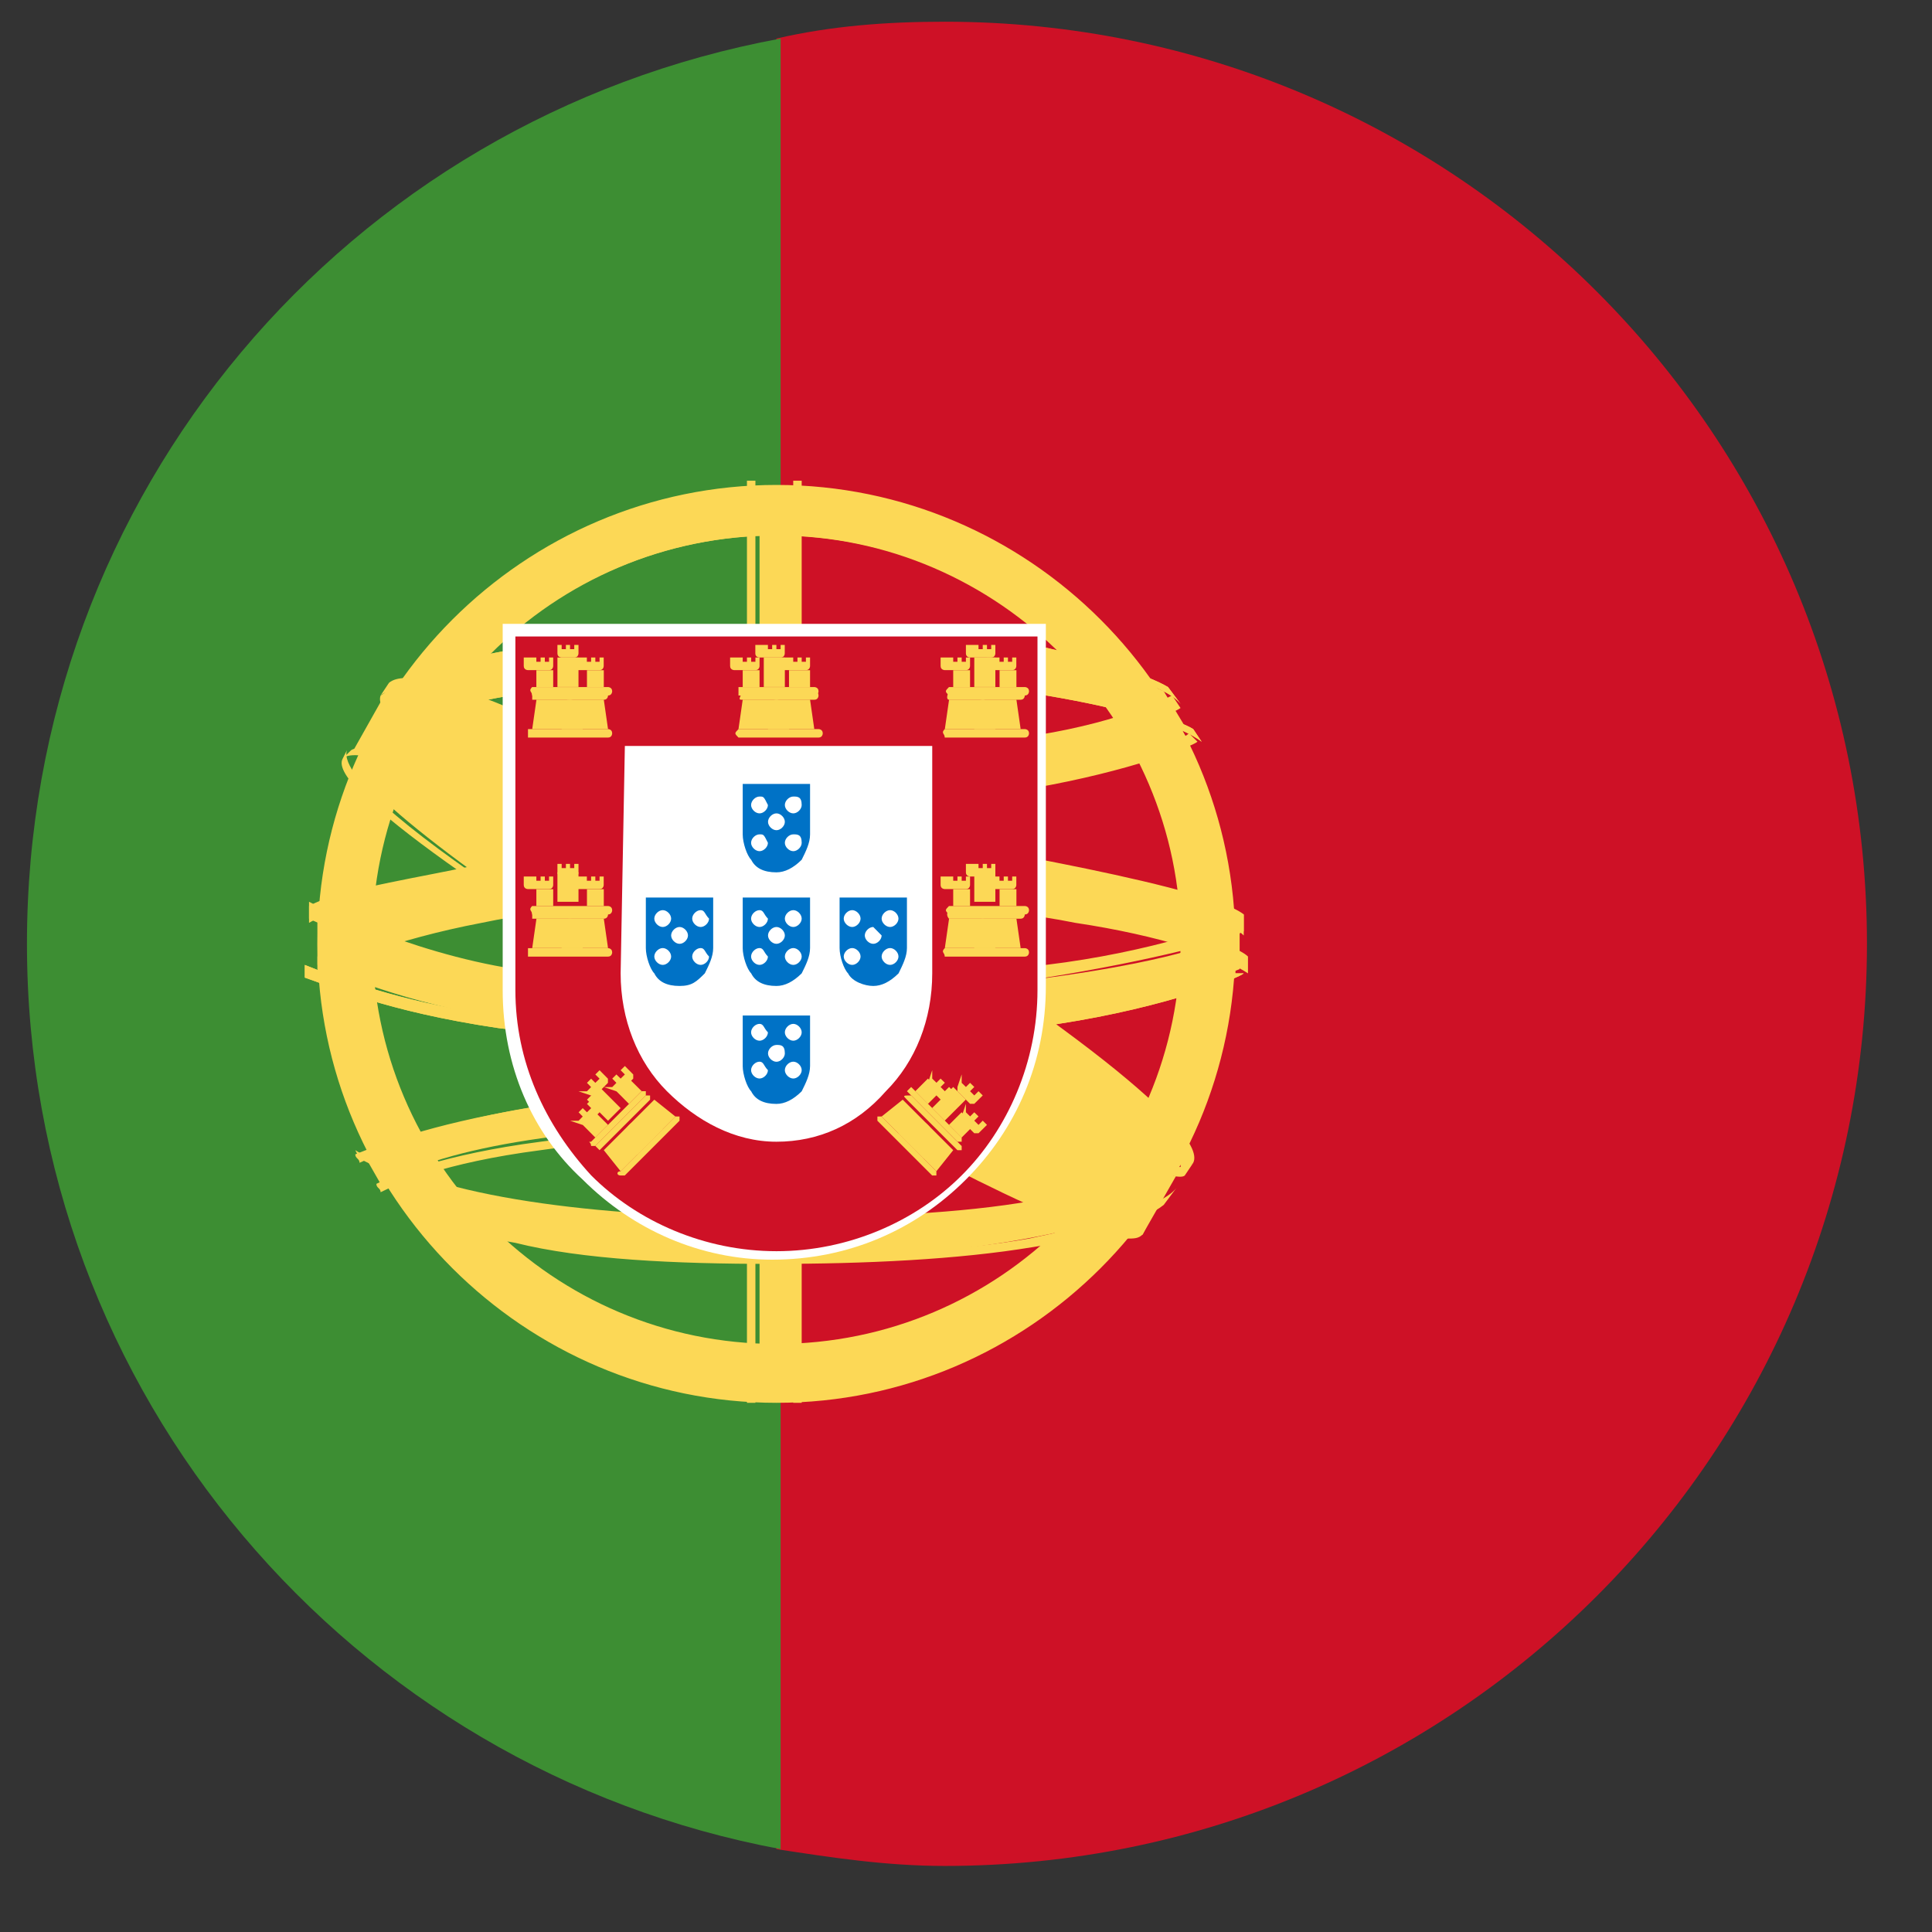 <svg width="21" height="21" viewBox="0 0 21 21" version="1.1" xmlns="http://www.w3.org/2000/svg" xmlns:xlink="http://www.w3.org/1999/xlink">
							<rect x="0" y="0" width="21" height="21" fill="#333333" stroke="none"/>
							<g id="Canvas" fill="none">
							<g id="Group">
							<g id="Group_2">
							<path id="Vector" d="M 1.831 5.58674e-06C 1.19 5.58674e-06 0.595 0.046 -1.11735e-05 0.183L -1.11735e-05 19.863C 0.595 19.954 1.19 20.046 1.831 20.046C 7.368 20.046 11.854 15.561 11.854 10.023C 11.854 4.485 7.368 5.58674e-06 1.831 5.58674e-06Z" transform="translate(8.439 0.236)" fill="#CE1126"></path>
							<path id="Vector_2" d="M -5.58674e-06 9.84C -5.58674e-06 14.737 3.524 18.81 8.192 19.68L 8.192 -1.11735e-05C 3.478 0.87 -5.58674e-06 4.943 -5.58674e-06 9.84Z" transform="translate(0.293 0.419)" fill="#3D8E33"></path>
							<g id="Group_3">
							<g id="Group_4">
							<g id="Group_5">
							<g id="x3C Path x3E  553">
							<path id="Vector_3" d="M 8.558 5.767C 7.048 5.721 0.046 1.327 -1.11735e-05 0.641L 0.366 1.11735e-05C 1.053 1.007 8.238 5.263 8.924 5.126L 8.558 5.767Z" transform="translate(3.862 7.651)" fill="#FCD856"></path>
							</g>
							<g id="Group_6">
							<path id="x3C Path x3E  552" d="M 0.424 0.092C 0.286 0.458 2.254 1.693 4.634 3.112C 7.014 4.531 9.028 5.446 9.165 5.309L 9.257 5.172C 9.211 5.217 9.165 5.217 9.074 5.217C 8.433 5.034 6.785 4.256 4.726 3.021C 2.666 1.785 0.881 0.641 0.607 0.137C 0.607 0.092 0.561 0.046 0.561 0L 0.424 0.092ZM 8.707 5.95C 8.662 5.995 8.616 5.995 8.524 5.995C 7.975 5.95 6.236 5.08 4.177 3.844C 1.797 2.426 -0.171 1.098 0.012 0.778L 0.058 0.686C -0.125 1.281 3.948 3.616 4.177 3.753C 6.556 5.217 8.524 6.087 8.707 5.858L 8.707 5.95Z" transform="translate(3.713 7.468)" fill="#FCD856"></path>
							</g>
							</g>
							<g id="Group_7">
							<g id="x3C Path x3E  551">
							<path id="Vector_4" d="M 4.348 1.144C 6.178 1.144 7.78 0.87 8.513 0.503L 8.787 0.046C 8.146 0.412 6.407 0.778 4.348 0.686C 2.654 0.686 0.824 0.503 0 -1.11735e-05L 0.412 0.549C 1.053 0.961 2.746 1.144 4.348 1.144Z" transform="translate(4.046 12.548)" fill="#FCD856"></path>
							</g>
							<g id="x3C Path x3E  550">
							<path id="Vector_5" d="M 4.531 0.824C 3.341 0.824 2.426 0.778 1.602 0.641C 0.87 0.503 0.32 0.229 0.046 0.092L -1.11735e-05 0C 0.137 0.092 0.778 0.366 1.648 0.549C 2.426 0.687 3.341 0.732 4.531 0.732C 5.584 0.732 6.59 0.687 7.368 0.549C 8.146 0.412 8.787 0.229 9.016 0.046L 8.924 0.183C 8.833 0.275 8.101 0.503 7.368 0.641C 6.59 0.732 5.584 0.824 4.531 0.824ZM 4.531 1.236C 3.478 1.236 2.471 1.19 1.739 1.007C 1.19 0.915 0.824 0.778 0.549 0.641L 0.458 0.503C 0.641 0.641 1.053 0.778 1.785 0.915C 2.563 1.053 3.524 1.098 4.577 1.144C 5.584 1.144 6.545 1.098 7.323 0.961C 7.963 0.824 8.741 0.641 8.924 0.412L 8.787 0.595C 8.558 0.778 7.963 0.961 7.368 1.053C 6.545 1.19 5.538 1.236 4.531 1.236Z" transform="translate(3.862 12.502)" fill="#FCD856"></path>
							</g>
							</g>
							<g id="Group_8">
							<g id="x3C Path x3E  549">
							<path id="Vector_6" d="M 4.989 1.327C 6.682 1.327 8.833 1.098 10.023 0.595L 10.023 0.183C 9.291 0.595 6.911 0.87 4.989 0.915C 2.7 0.915 0.824 0.595 5.58674e-06 1.11735e-05L 5.58674e-06 0.549C 1.465 1.19 3.021 1.327 4.989 1.327Z" transform="translate(3.451 9.939)" fill="#FCD856"></path>
							</g>
							<g id="Group_9">
							<path id="x3C Path x3E  548" d="M 10.206 0.137C 10.16 0.183 9.382 0.503 8.192 0.686C 7.414 0.824 6.362 0.915 5.08 0.915C 3.844 0.915 2.883 0.824 2.105 0.732C 0.87 0.549 0.275 0.275 1.11735e-05 0.183C 1.11735e-05 0.137 1.11735e-05 0.092 1.11735e-05 0.046C 0.687 0.32 1.373 0.503 2.105 0.595C 2.838 0.686 3.844 0.778 5.034 0.778C 6.316 0.778 7.323 0.641 8.101 0.549C 9.291 0.366 10.023 0.092 10.114 0L 10.114 0.137L 10.206 0.137Z" transform="translate(3.313 10.443)" fill="#FCD856"></path>
							</g>
							<g id="Group_10">
							<path id="x3C Path x3E  547" d="M 10.206 0.778C 10.16 0.824 9.382 1.144 8.192 1.327C 7.414 1.465 6.362 1.556 5.08 1.556C 3.844 1.556 2.883 1.465 2.105 1.373C 0.87 1.19 0.275 0.915 1.11735e-05 0.824C 1.11735e-05 0.778 1.11735e-05 0.732 1.11735e-05 0.686C 0.687 0.961 1.373 1.144 2.105 1.236C 2.838 1.327 3.844 1.419 5.034 1.419C 6.316 1.419 7.323 1.281 8.101 1.19C 9.291 1.007 10.023 0.732 10.114 0.641L 10.114 0.778L 10.206 0.778ZM 10.206 0.32C 10.069 0.412 9.199 0.641 8.055 0.824C 7.277 0.915 6.316 1.053 5.126 1.053C 3.982 1.053 3.021 0.961 2.288 0.87C 1.144 0.732 0.046 0.183 0.046 0.183L 0.046 -1.11735e-05C 0.046 -1.11735e-05 1.098 0.549 2.288 0.732C 3.021 0.824 3.982 0.915 5.126 0.915C 6.362 0.915 7.277 0.824 8.055 0.686C 9.199 0.549 10.114 0.229 10.206 0.137L 10.206 0.32Z" transform="translate(3.313 9.802)" fill="#FCD856"></path>
							</g>
							</g>
							<g id="Group_11">
							<g id="x3C Path x3E  546">
							<path id="Vector_7" d="M 4.531 1.053C 6.041 1.053 7.963 0.824 9.016 0.412L 8.787 0.046C 8.146 0.412 6.27 0.641 4.485 0.687C 2.426 0.687 0.961 0.458 0.229 1.11735e-05L 5.58674e-06 0.412C 1.419 0.915 2.792 1.053 4.531 1.053Z" transform="translate(3.908 7.65)" fill="#FCD856"></path>
							</g>
							<g id="x3C Path x3E  545">
							<path id="Vector_8" d="M 9.108 0.503C 9.062 0.549 8.375 0.824 7.323 1.007C 6.636 1.098 5.675 1.19 4.531 1.19C 3.432 1.19 2.563 1.098 1.876 1.007C 0.778 0.824 0.229 0.595 5.58674e-06 0.503C 5.58674e-06 0.458 0.046 0.458 0.046 0.412C 0.641 0.641 1.236 0.778 1.876 0.915C 2.563 1.007 3.432 1.098 4.531 1.098C 5.675 1.098 6.59 1.007 7.277 0.915C 8.33 0.732 8.925 0.503 9.016 0.412L 9.108 0.503ZM 8.924 0.137C 8.787 0.229 8.238 0.412 7.231 0.595C 6.545 0.686 5.675 0.778 4.577 0.778C 3.524 0.778 2.654 0.686 2.014 0.595C 1.327 0.503 0.778 0.32 0.229 0.137C 0.229 0.092 0.275 0.092 0.275 0.046C 0.412 0.137 0.961 0.32 2.014 0.503C 2.654 0.595 3.524 0.641 4.577 0.641C 5.675 0.641 6.545 0.549 7.185 0.458C 8.192 0.32 8.741 0.046 8.833 5.58674e-06L 8.924 0.137Z" transform="translate(3.908 7.559)" fill="#FCD856"></path>
							</g>
							</g>
							<g id="Group_12">
							<path id="Vector_9" d="M 4.943 -5.58674e-06C 2.243 -5.58674e-06 -5.58674e-06 2.197 -5.58674e-06 4.943C -5.58674e-06 7.643 2.197 9.886 4.943 9.886C 7.643 9.886 9.886 7.689 9.886 4.943C 9.886 2.197 7.643 -5.58674e-06 4.943 -5.58674e-06ZM 4.943 9.382C 2.471 9.382 0.503 7.368 0.503 4.943C 0.503 2.471 2.517 0.503 4.943 0.503C 7.414 0.503 9.382 2.517 9.382 4.943C 9.382 7.368 7.414 9.382 4.943 9.382Z" transform="translate(3.496 5.317)" fill="#FCD856"></path>
							<g id="Group_13">
							<path id="Vector_10" d="M 9.977 4.989C 9.977 7.735 7.735 9.977 4.989 9.977C 2.243 9.977 5.58674e-06 7.735 5.58674e-06 4.989C 5.58674e-06 2.243 2.243 5.58674e-06 4.989 5.58674e-06C 7.735 5.58674e-06 9.977 2.243 9.977 4.989ZM 4.989 0.092C 2.288 0.092 0.092 2.288 0.092 4.989C 0.092 7.689 2.288 9.886 4.989 9.886C 7.689 9.886 9.886 7.689 9.886 4.989C 9.886 2.288 7.689 0.092 4.989 0.092Z" transform="translate(3.451 5.271)" fill="#FCD856"></path>
							</g>
							<g id="Group_14">
							<path id="Vector_11" d="M 8.97 4.486C 8.97 6.957 6.957 8.971 4.485 8.971C 2.014 8.971 -5.58674e-06 6.957 -5.58674e-06 4.486C -5.58674e-06 2.014 2.014 0.001 4.485 0.001C 6.957 -0.045 8.97 1.969 8.97 4.486ZM 4.485 0.047C 2.059 0.047 0.092 2.014 0.092 4.44C 0.092 6.866 2.059 8.834 4.485 8.834C 6.911 8.834 8.879 6.866 8.879 4.44C 8.879 2.06 6.911 0.047 4.485 0.047Z" transform="translate(3.954 5.774)" fill="#FCD856"></path>
							</g>
							</g>
							<g id="Group_15">
							<g id="x3C Path x3E  544">
							<path id="Vector_12" d="M 4.943 -5.58674e-06C 7.002 -5.58674e-06 9.199 0.275 10.023 0.732L 10.023 1.281C 9.291 0.87 7.277 0.458 4.943 0.549C 3.021 0.549 1.007 0.778 5.58674e-06 1.327L 5.58674e-06 0.732C 0.824 0.229 3.158 -5.58674e-06 4.943 -5.58674e-06Z" transform="translate(3.451 9.207)" fill="#FCD856"></path>
							</g>
							<g id="x3C Path x3E  543">
							<path id="Vector_13" d="M 5.08 0.458C 6.27 0.458 7.414 0.503 8.33 0.687C 9.199 0.824 10.069 1.098 10.206 1.236L 10.206 1.419C 9.931 1.236 9.245 1.007 8.33 0.87C 7.414 0.686 6.27 0.641 5.126 0.641C 3.799 0.641 2.746 0.686 1.876 0.87C 0.915 1.053 0.275 1.327 0.092 1.419L 0.092 1.236C 0.412 1.053 1.007 0.87 1.831 0.732C 2.7 0.549 3.753 0.503 5.08 0.458ZM 5.08 5.58674e-06C 6.224 5.58674e-06 7.323 0.046 8.192 0.229C 8.879 0.366 9.931 0.595 10.16 0.778L 10.16 1.007C 9.931 0.778 8.879 0.503 8.146 0.366C 7.277 0.229 6.224 0.137 5.08 0.137C 3.89 0.137 2.792 0.229 1.922 0.366C 1.098 0.503 0.229 0.732 0 0.87L 0 0.687C 0.32 0.503 1.281 0.366 1.876 0.229C 2.746 0.046 3.844 5.58674e-06 5.08 5.58674e-06Z" transform="translate(3.359 9.161)" fill="#FCD856"></path>
							</g>
							</g>
							<g id="Group_16">
							<g id="x3C Path x3E  542">
							<path id="Vector_14" d="M 4.439 5.58674e-06C 6.316 5.58674e-06 7.918 0.275 8.65 0.641L 8.925 1.098C 8.284 0.732 6.545 0.366 4.439 0.458C 2.746 0.458 0.915 0.641 1.11735e-05 1.144L 0.32 0.595C 1.053 0.183 2.838 5.58674e-06 4.439 5.58674e-06Z" transform="translate(4 6.873)" fill="#FCD856"></path>
							</g>
							<g id="x3C Path x3E  541">
							<path id="Vector_15" d="M 4.439 0.458C 5.492 0.458 6.545 0.503 7.368 0.641C 8.146 0.778 8.833 1.007 8.97 1.098L 9.062 1.236C 8.833 1.053 8.192 0.87 7.368 0.732C 6.545 0.595 5.538 0.549 4.485 0.549C 3.295 0.549 2.334 0.595 1.556 0.732C 0.732 0.87 0.137 1.098 1.11735e-05 1.236L 0.092 1.098C 0.366 0.961 0.824 0.778 1.556 0.641C 2.334 0.503 3.249 0.458 4.439 0.458ZM 4.439 -1.11735e-05C 5.446 -1.11735e-05 6.453 0.046 7.231 0.183C 7.872 0.32 8.467 0.503 8.696 0.641L 8.833 0.824C 8.65 0.595 7.872 0.412 7.231 0.275C 6.453 0.137 5.492 0.092 4.485 0.092C 3.433 0.092 2.426 0.137 1.648 0.32C 0.915 0.458 0.458 0.641 0.229 0.732L 0.32 0.595C 0.595 0.458 1.053 0.32 1.602 0.229C 2.38 0.092 3.387 -1.11735e-05 4.439 -1.11735e-05Z" transform="translate(4 6.827)" fill="#FCD856"></path>
							</g>
							<g id="Group_17">
							<path id="x3C Path x3E  540" d="M 4.439 0.458C 5.492 0.458 6.545 0.503 7.368 0.641C 8.146 0.778 8.833 1.007 8.97 1.098L 9.062 1.236C 8.833 1.053 8.192 0.87 7.368 0.732C 6.545 0.595 5.538 0.549 4.485 0.549C 3.295 0.549 2.334 0.595 1.556 0.732C 0.732 0.87 0.137 1.098 1.11735e-05 1.236L 0.092 1.098C 0.366 0.961 0.824 0.778 1.556 0.641C 2.334 0.503 3.249 0.458 4.439 0.458ZM 4.439 -1.11735e-05C 5.446 -1.11735e-05 6.453 0.046 7.231 0.183C 7.872 0.32 8.467 0.503 8.696 0.641L 8.833 0.824C 8.65 0.595 7.872 0.412 7.231 0.275C 6.453 0.137 5.492 0.092 4.485 0.092C 3.433 0.092 2.426 0.137 1.648 0.32C 0.915 0.458 0.458 0.641 0.229 0.732L 0.32 0.595C 0.595 0.458 1.053 0.32 1.602 0.229C 2.38 0.092 3.387 -1.11735e-05 4.439 -1.11735e-05Z" transform="translate(4 6.827)" fill="#FCD856"></path>
							</g>
							</g>
							<g id="Group_18">
							<g id="x3C Path x3E  539">
							<path id="Vector_16" d="M 4.439 -1.11735e-05C 5.95 -1.11735e-05 7.872 0.229 8.924 0.641L 8.696 1.007C 8.055 0.641 6.178 0.412 4.394 0.366C 2.334 0.366 0.915 0.595 0.183 1.007L -5.58674e-06 0.686C 1.327 0.137 2.7 -1.11735e-05 4.439 -1.11735e-05Z" transform="translate(3.954 11.861)" fill="#FCD856"></path>
							</g>
							<g id="Group_19">
							<path id="x3C Path x3E  538" d="M 9.062 0.641L 8.97 0.778C 8.879 0.686 8.33 0.458 7.231 0.275C 6.545 0.183 5.629 0.092 4.485 0.092C 3.387 0.092 2.517 0.183 1.876 0.275C 1.236 0.366 0.641 0.503 0.046 0.778C 0.046 0.732 -1.11735e-05 0.732 -1.11735e-05 0.686C 0.229 0.595 0.778 0.366 1.876 0.183C 2.563 0.092 3.432 -1.11735e-05 4.531 -1.11735e-05C 5.675 -1.11735e-05 6.59 0.092 7.277 0.183C 8.33 0.32 9.016 0.549 9.062 0.641ZM 8.696 1.098C 8.467 1.007 7.963 0.778 7.14 0.686C 6.453 0.595 5.629 0.503 4.531 0.503C 3.478 0.503 2.654 0.549 2.014 0.641C 0.961 0.778 0.458 1.007 0.275 1.098C 0.275 1.053 0.229 1.053 0.229 1.007C 0.412 0.915 0.961 0.686 2.014 0.549C 2.654 0.458 3.524 0.366 4.531 0.366C 5.629 0.366 6.499 0.458 7.14 0.549C 7.963 0.686 8.513 0.824 8.741 0.961L 8.696 1.098Z" transform="translate(3.862 11.861)" fill="#FCD856"></path>
							</g>
							</g>
							<g id="Group_20">
							<g id="Group_21">
							<path id="Vector_17" d="M 0.092 -1.11735e-05L 0 -1.11735e-05L 0 10.023L 0.092 10.023L 0.092 -1.11735e-05Z" transform="translate(8.622 5.225)" fill="#FCD856"></path>
							</g>
							<g id="Group_22">
							<path id="Vector_18" d="M 0.092 -1.11735e-05L 1.11735e-05 -1.11735e-05L 1.11735e-05 10.023L 0.092 10.023L 0.092 -1.11735e-05Z" transform="translate(8.119 5.225)" fill="#FCD856"></path>
							</g>
							<g id="Group_23">
							<path id="Vector_19" d="M 0.412 -5.58674e-06L 5.58674e-06 -5.58674e-06L 5.58674e-06 9.886L 0.412 9.886L 0.412 -5.58674e-06Z" transform="translate(8.256 5.317)" fill="#FCD856"></path>
							</g>
							</g>
							<g id="Group_24">
							<g id="x3C Path x3E  537">
							<path id="Vector_20" d="M 0.412 0C 1.968 0 9.062 4.348 9.062 5.126L 8.604 5.812C 8.421 4.897 1.19 0.641 0 0.732L 0.412 0Z" transform="translate(3.817 7.467)" fill="#FCD856"></path>
							</g>
							<g id="x3C Path x3E  536">
							<path id="Vector_21" d="M 0.092 0.785C 0.366 0.602 2.471 1.517 4.668 2.844C 6.865 4.172 8.925 5.682 8.741 5.956L 8.696 6.048L 8.65 6.048C 8.65 6.048 8.696 6.002 8.65 5.911C 8.558 5.59 7.094 4.4 4.622 2.936C 2.243 1.517 0.229 0.647 -5.58674e-06 0.876L 0.092 0.785ZM 9.245 5.27C 9.428 4.904 7.46 3.439 5.08 2.02C 2.609 0.602 0.824 -0.222 0.503 0.053L 0.412 0.19C 0.458 0.144 0.549 0.144 0.595 0.144C 1.144 0.144 2.746 0.876 4.989 2.158C 5.95 2.753 9.153 4.766 9.108 5.316C 9.108 5.361 9.108 5.361 9.108 5.407L 9.245 5.27Z" transform="translate(3.725 7.369)" fill="#FCD856"></path>
							</g>
							</g>
							</g>
							<g id="Group_25">
							<g id="Group_26">
							<path id="x3C Path x3E  535" d="M -1.11735e-05 3.982C -1.11735e-05 4.806 0.32 5.538 0.87 6.041C 1.419 6.59 2.151 6.911 2.929 6.911C 3.753 6.911 4.485 6.59 5.034 6.041C 5.584 5.492 5.904 4.76 5.904 3.936L 5.904 0L -1.11735e-05 0L -1.11735e-05 3.982Z" transform="translate(5.464 6.781)" fill="white"></path>
							</g>
							<g id="x3C Path x3E  534">
							<path id="Vector_22" d="M 1.11735e-05 3.844C 1.11735e-05 4.622 0.32 5.309 0.824 5.858C 1.327 6.362 2.059 6.682 2.838 6.682C 3.616 6.682 4.348 6.362 4.851 5.858C 5.355 5.355 5.675 4.622 5.675 3.844L 5.675 -5.58674e-06L 1.11735e-05 -5.58674e-06L 1.11735e-05 3.844Z" transform="translate(5.602 6.918)" fill="#CE1126"></path>
							</g>
							<g id="x3C Path x3E  533">
							<path id="Vector_23" d="M 1.11735e-05 2.471C 1.11735e-05 2.975 0.183 3.432 0.503 3.753C 0.824 4.073 1.236 4.302 1.693 4.302C 2.151 4.302 2.563 4.119 2.883 3.753C 3.204 3.432 3.387 2.975 3.387 2.471L 3.387 1.11735e-05L 0.046 1.11735e-05L 1.11735e-05 2.471Z" transform="translate(6.746 8.108)" fill="white"></path>
							</g>
							<g id="Group_27">
							<g id="x3C Path x3E  532">
							<path id="Vector_24" d="M -5.58674e-06 0.549C -5.58674e-06 0.641 0.046 0.778 0.092 0.824C 0.137 0.915 0.229 0.961 0.366 0.961C 0.458 0.961 0.549 0.915 0.641 0.824C 0.687 0.732 0.732 0.641 0.732 0.549L 0.732 0L -5.58674e-06 0L -5.58674e-06 0.549Z" transform="translate(8.073 9.756)" fill="#0072C6"></path>
							</g>
							<g id="Group_28">
							<g id="x3C Path x3E  531">
							<path id="Vector_25" d="M 0.092 -5.58674e-06C 0.046 -5.58674e-06 -5.58674e-06 0.046 -5.58674e-06 0.092C -5.58674e-06 0.137 0.046 0.183 0.092 0.183C 0.137 0.183 0.183 0.137 0.183 0.092C 0.183 0.046 0.137 -5.58674e-06 0.092 -5.58674e-06Z" transform="translate(8.531 9.893)" fill="white"></path>
							</g>
							<g id="x3C Path x3E  530">
							<path id="Vector_26" d="M 0.092 5.58674e-06C 0.046 5.58674e-06 1.11735e-05 0.046 1.11735e-05 0.092C 1.11735e-05 0.137 0.046 0.183 0.092 0.183C 0.137 0.183 0.183 0.137 0.183 0.092C 0.183 0.046 0.137 5.58674e-06 0.092 5.58674e-06Z" transform="translate(8.348 10.076)" fill="white"></path>
							</g>
							<g id="x3C Path x3E  529">
							<path id="Vector_27" d="M 0.092 5.58674e-06C 0.046 5.58674e-06 -5.58674e-06 0.046 -5.58674e-06 0.092C -5.58674e-06 0.137 0.046 0.183 0.092 0.183C 0.137 0.183 0.183 0.137 0.183 0.092C 0.183 0.046 0.137 5.58674e-06 0.092 5.58674e-06Z" transform="translate(8.531 10.305)" fill="white"></path>
							</g>
							<g id="x3C Path x3E  528">
							<path id="Vector_28" d="M 0.092 5.58674e-06C 0.046 5.58674e-06 0 0.046 0 0.092C 0 0.137 0.046 0.183 0.092 0.183C 0.137 0.183 0.183 0.137 0.183 0.092C 0.137 0.046 0.137 5.58674e-06 0.092 5.58674e-06Z" transform="translate(8.164 10.305)" fill="white"></path>
							</g>
							<g id="x3C Path x3E  527">
							<path id="Vector_29" d="M 0.092 -5.58674e-06C 0.046 -5.58674e-06 0 0.046 0 0.092C 0 0.137 0.046 0.183 0.092 0.183C 0.137 0.183 0.183 0.137 0.183 0.092C 0.137 0.046 0.137 -5.58674e-06 0.092 -5.58674e-06Z" transform="translate(8.164 9.893)" fill="white"></path>
							</g>
							</g>
							</g>
							<g id="Group_29">
							<g id="x3C Path x3E  526">
							<path id="Vector_30" d="M 0 0.549C 0 0.641 0.046 0.778 0.092 0.824C 0.137 0.915 0.229 0.961 0.366 0.961C 0.503 0.961 0.549 0.915 0.641 0.824C 0.687 0.732 0.732 0.641 0.732 0.549L 0.732 0L 0 0L 0 0.549Z" transform="translate(7.02 9.756)" fill="#0072C6"></path>
							</g>
							<g id="Group_30">
							<g id="x3C Path x3E  521">
							<path id="Vector_31" d="M 0.092 -5.58674e-06C 0.046 -5.58674e-06 -1.11735e-05 0.046 -1.11735e-05 0.092C -1.11735e-05 0.137 0.046 0.183 0.092 0.183C 0.137 0.183 0.183 0.137 0.183 0.092C 0.137 0.046 0.137 -5.58674e-06 0.092 -5.58674e-06Z" transform="translate(7.524 9.893)" fill="white"></path>
							</g>
							<g id="x3C Path x3E  515">
							<path id="Vector_32" d="M 0.092 5.58674e-06C 0.046 5.58674e-06 -1.11735e-05 0.046 -1.11735e-05 0.092C -1.11735e-05 0.137 0.046 0.183 0.092 0.183C 0.137 0.183 0.183 0.137 0.183 0.092C 0.183 0.046 0.137 5.58674e-06 0.092 5.58674e-06Z" transform="translate(7.295 10.076)" fill="white"></path>
							</g>
							<g id="x3C Path x3E  511">
							<path id="Vector_33" d="M 0.092 5.58674e-06C 0.046 5.58674e-06 -1.11735e-05 0.046 -1.11735e-05 0.092C -1.11735e-05 0.137 0.046 0.183 0.092 0.183C 0.137 0.183 0.183 0.137 0.183 0.092C 0.137 0.046 0.137 5.58674e-06 0.092 5.58674e-06Z" transform="translate(7.524 10.305)" fill="white"></path>
							</g>
							<g id="x3C Path x3E  505">
							<path id="Vector_34" d="M 0.092 5.58674e-06C 0.046 5.58674e-06 5.58674e-06 0.046 5.58674e-06 0.092C 5.58674e-06 0.137 0.046 0.183 0.092 0.183C 0.137 0.183 0.183 0.137 0.183 0.092C 0.183 0.046 0.137 5.58674e-06 0.092 5.58674e-06Z" transform="translate(7.112 10.305)" fill="white"></path>
							</g>
							<g id="x3C Path x3E  504">
							<path id="Vector_35" d="M 0.092 -5.58674e-06C 0.046 -5.58674e-06 5.58674e-06 0.046 5.58674e-06 0.092C 5.58674e-06 0.137 0.046 0.183 0.092 0.183C 0.137 0.183 0.183 0.137 0.183 0.092C 0.183 0.046 0.137 -5.58674e-06 0.092 -5.58674e-06Z" transform="translate(7.112 9.893)" fill="white"></path>
							</g>
							</g>
							</g>
							<g id="Group_31">
							<g id="x3C Path x3E  499">
							<path id="Vector_36" d="M -1.11735e-05 0.549C -1.11735e-05 0.641 0.046 0.778 0.092 0.824C 0.137 0.915 0.275 0.961 0.366 0.961C 0.458 0.961 0.549 0.915 0.641 0.824C 0.686 0.732 0.732 0.641 0.732 0.549L 0.732 0L -1.11735e-05 0L -1.11735e-05 0.549Z" transform="translate(9.126 9.756)" fill="#0072C6"></path>
							</g>
							<g id="Group_32">
							<g id="x3C Path x3E  498">
							<path id="Vector_37" d="M 0.092 -5.58674e-06C 0.046 -5.58674e-06 -1.11735e-05 0.046 -1.11735e-05 0.092C -1.11735e-05 0.137 0.046 0.183 0.092 0.183C 0.137 0.183 0.183 0.137 0.183 0.092C 0.183 0.046 0.137 -5.58674e-06 0.092 -5.58674e-06Z" transform="translate(9.583 9.893)" fill="white"></path>
							</g>
							<g id="x3C Path x3E  490">
							<path id="Vector_38" d="M 0.092 5.58674e-06C 0.046 5.58674e-06 5.58674e-06 0.046 5.58674e-06 0.092C 5.58674e-06 0.137 0.046 0.183 0.092 0.183C 0.137 0.183 0.183 0.137 0.183 0.092C 0.137 0.046 0.092 5.58674e-06 0.092 5.58674e-06Z" transform="translate(9.4 10.076)" fill="white"></path>
							</g>
							<g id="x3C Path x3E  485">
							<path id="Vector_39" d="M 0.092 5.58674e-06C 0.046 5.58674e-06 -1.11735e-05 0.046 -1.11735e-05 0.092C -1.11735e-05 0.137 0.046 0.183 0.092 0.183C 0.137 0.183 0.183 0.137 0.183 0.092C 0.183 0.046 0.137 5.58674e-06 0.092 5.58674e-06Z" transform="translate(9.583 10.305)" fill="white"></path>
							</g>
							<g id="x3C Path x3E  484">
							<path id="Vector_40" d="M 0.092 5.58674e-06C 0.046 5.58674e-06 5.58674e-06 0.046 5.58674e-06 0.092C 5.58674e-06 0.137 0.046 0.183 0.092 0.183C 0.137 0.183 0.183 0.137 0.183 0.092C 0.183 0.046 0.137 5.58674e-06 0.092 5.58674e-06Z" transform="translate(9.171 10.305)" fill="white"></path>
							</g>
							<g id="x3C Path x3E  476">
							<path id="Vector_41" d="M 0.092 -5.58674e-06C 0.046 -5.58674e-06 5.58674e-06 0.046 5.58674e-06 0.092C 5.58674e-06 0.137 0.046 0.183 0.092 0.183C 0.137 0.183 0.183 0.137 0.183 0.092C 0.183 0.046 0.137 -5.58674e-06 0.092 -5.58674e-06Z" transform="translate(9.171 9.893)" fill="white"></path>
							</g>
							</g>
							</g>
							<g id="Group_33">
							<g id="x3C Path x3E  471">
							<path id="Vector_42" d="M -5.58674e-06 0.549C -5.58674e-06 0.641 0.046 0.778 0.092 0.824C 0.137 0.915 0.229 0.961 0.366 0.961C 0.458 0.961 0.549 0.915 0.641 0.824C 0.687 0.732 0.732 0.641 0.732 0.549L 0.732 -5.58674e-06L -5.58674e-06 -5.58674e-06L -5.58674e-06 0.549Z" transform="translate(8.073 11.038)" fill="#0072C6"></path>
							</g>
							<g id="Group_34">
							<g id="x3C Path x3E  470">
							<path id="Vector_43" d="M 0.092 0C 0.046 0 -5.58674e-06 0.046 -5.58674e-06 0.092C -5.58674e-06 0.137 0.046 0.183 0.092 0.183C 0.137 0.183 0.183 0.137 0.183 0.092C 0.183 0.046 0.137 0 0.092 0Z" transform="translate(8.531 11.129)" fill="white"></path>
							</g>
							<g id="x3C Path x3E  462">
							<path id="Vector_44" d="M 0.092 0C 0.046 0 1.11735e-05 0.046 1.11735e-05 0.092C 1.11735e-05 0.137 0.046 0.183 0.092 0.183C 0.137 0.183 0.183 0.137 0.183 0.092C 0.183 5.58538e-06 0.137 0 0.092 0Z" transform="translate(8.348 11.358)" fill="white"></path>
							</g>
							<g id="x3C Path x3E  457">
							<path id="Vector_45" d="M 0.092 1.11735e-05C 0.046 1.11735e-05 -5.58674e-06 0.046 -5.58674e-06 0.092C -5.58674e-06 0.137 0.046 0.183 0.092 0.183C 0.137 0.183 0.183 0.137 0.183 0.092C 0.183 0.046 0.137 1.11735e-05 0.092 1.11735e-05Z" transform="translate(8.531 11.54)" fill="white"></path>
							</g>
							<g id="x3C Path x3E  456">
							<path id="Vector_46" d="M 0.092 1.11735e-05C 0.046 1.11735e-05 0 0.046 0 0.092C 0 0.137 0.046 0.183 0.092 0.183C 0.137 0.183 0.183 0.137 0.183 0.092C 0.137 0.046 0.137 1.11735e-05 0.092 1.11735e-05Z" transform="translate(8.164 11.54)" fill="white"></path>
							</g>
							<g id="x3C Path x3E  448">
							<path id="Vector_47" d="M 0.092 0C 0.046 0 0 0.046 0 0.092C 0 0.137 0.046 0.183 0.092 0.183C 0.137 0.183 0.183 0.137 0.183 0.092C 0.137 0.046 0.137 0 0.092 0Z" transform="translate(8.164 11.129)" fill="white"></path>
							</g>
							</g>
							</g>
							<g id="Group_35">
							<g id="x3C Path x3E  443">
							<path id="Vector_48" d="M -5.58674e-06 0.549C -5.58674e-06 0.641 0.046 0.778 0.092 0.824C 0.137 0.915 0.229 0.961 0.366 0.961C 0.458 0.961 0.549 0.915 0.641 0.824C 0.687 0.732 0.732 0.641 0.732 0.549L 0.732 -5.58674e-06L -5.58674e-06 -5.58674e-06L -5.58674e-06 0.549Z" transform="translate(8.073 8.521)" fill="#0072C6"></path>
							</g>
							<g id="Group_36">
							<g id="x3C Path x3E  442">
							<path id="Vector_49" d="M 0.092 -1.11735e-05C 0.046 -1.11735e-05 -5.58674e-06 0.046 -5.58674e-06 0.092C -5.58674e-06 0.137 0.046 0.183 0.092 0.183C 0.137 0.183 0.183 0.137 0.183 0.092C 0.183 -5.58538e-06 0.137 -1.11735e-05 0.092 -1.11735e-05Z" transform="translate(8.531 8.658)" fill="white"></path>
							</g>
							<g id="x3C Path x3E  434">
							<path id="Vector_50" d="M 0.092 0C 0.046 0 1.11735e-05 0.046 1.11735e-05 0.092C 1.11735e-05 0.137 0.046 0.183 0.092 0.183C 0.137 0.183 0.183 0.137 0.183 0.092C 0.183 0.046 0.137 0 0.092 0Z" transform="translate(8.348 8.841)" fill="white"></path>
							</g>
							<g id="x3C Path x3E  429">
							<path id="Vector_51" d="M 0.092 0C 0.046 0 -5.58674e-06 0.046 -5.58674e-06 0.092C -5.58674e-06 0.137 0.046 0.183 0.092 0.183C 0.137 0.183 0.183 0.137 0.183 0.092C 0.183 5.58538e-06 0.137 0 0.092 0Z" transform="translate(8.531 9.069)" fill="white"></path>
							</g>
							<g id="x3C Path x3E  428">
							<path id="Vector_52" d="M 0.092 0C 0.046 0 0 0.046 0 0.092C 0 0.137 0.046 0.183 0.092 0.183C 0.137 0.183 0.183 0.137 0.183 0.092C 0.137 5.58538e-06 0.137 0 0.092 0Z" transform="translate(8.164 9.069)" fill="white"></path>
							</g>
							<g id="x3C Path x3E  420">
							<path id="Vector_53" d="M 0.092 -1.11735e-05C 0.046 -1.11735e-05 0 0.046 0 0.092C 0 0.137 0.046 0.183 0.092 0.183C 0.137 0.183 0.183 0.137 0.183 0.092C 0.137 -5.58538e-06 0.137 -1.11735e-05 0.092 -1.11735e-05Z" transform="translate(8.164 8.658)" fill="white"></path>
							</g>
							</g>
							</g>
							<g id="Group_37">
							<g id="Group_38">
							<path id="x3C Path x3E  415" d="M -1.11735e-05 0.32L 0.824 0.32L 0.778 -5.58674e-06L 0.046 -5.58674e-06L -1.11735e-05 0.32Z" transform="translate(10.27 7.605)" fill="#FCD856"></path>
							</g>
							<g id="Group_39">
							<g id="Group_40">
							<path id="Vector_54" d="M 0.183 -5.58674e-06C 0.275 -5.58674e-06 0.366 0.183 0.412 0.275L -1.11735e-05 0.275C -1.11735e-05 0.183 0.092 -5.58674e-06 0.183 -5.58674e-06Z" transform="translate(10.499 7.605)" fill="#FCD856"></path>
							</g>
							<g id="Group_41">
							<path id="x3C Path x3E  414" d="M 0.092 0C 0.092 0 0.229 0.046 0.229 0.229C 0.092 0.229 0.092 0.229 -5.58674e-06 0.229C -5.58674e-06 0.046 0.092 0 0.092 0Z" transform="translate(10.59 7.697)" fill="#FCD856"></path>
							</g>
							</g>
							<g id="Group_42">
							<path id="x3C Path x3E  372" d="M 0.034 0L 0.858 0C 0.858 0 0.904 -1.11742e-05 0.904 0.046C 0.904 0.046 0.904 0.092 0.858 0.092L 0.034 0.092C -0.011 0.046 -0.011 0.046 0.034 0C -0.011 0 -0.011 0 0.034 0Z" transform="translate(10.281 7.468)" fill="#FCD856"></path>
							</g>
							<g id="Group_43">
							<path id="x3C Path x3E  371" d="M 0.02 0L 0.89 0C 0.89 0 0.936 -1.11742e-05 0.936 0.046C 0.936 0.046 0.936 0.092 0.89 0.092L 0.02 0.092C 0.02 0.046 -0.025 0.046 0.02 0C 0.02 0 -0.025 0 0.02 0Z" transform="translate(10.249 7.925)" fill="#FCD856"></path>
							</g>
							<g id="Group_44">
							<path id="x3C Path x3E  370" d="M 0.02 -1.11735e-05L 0.798 -1.11735e-05C 0.798 -1.11735e-05 0.844 5.58538e-06 0.844 0.046C 0.844 0.046 0.844 0.092 0.798 0.092L 0.02 0.092C 0.02 0.092 -0.025 0.092 0.02 -1.11735e-05C 0.02 -1.11735e-05 -0.025 0.046 0.02 -1.11735e-05Z" transform="translate(10.295 7.514)" fill="#FCD856"></path>
							</g>
							<g id="Group_45">
							<g id="x3C Path x3E  369">
							<path id="Vector_55" d="M 0.229 -5.58674e-06L 0.229 0.32L -5.58674e-06 0.32L -5.58674e-06 -5.58674e-06L 0.229 -5.58674e-06Z" transform="translate(10.59 7.147)" fill="#FCD856"></path>
							</g>
							<g id="Group_46">
							<path id="x3C Path x3E  368" d="M 0.092 0L 0.137 0L 0.137 0.046L 0.183 0.046L 0.183 0L 0.229 0L 0.229 0.046L 0.275 0.046L 0.275 0L 0.32 0L 0.32 0.092C 0.32 0.092 0.32 0.137 0.275 0.137L 0.046 0.137C 0.046 0.137 -1.11735e-05 0.137 -1.11735e-05 0.092L -1.11735e-05 0L 0.092 0Z" transform="translate(10.499 7.01)" fill="#FCD856"></path>
							</g>
							<g id="Group_47">
							<path id="x3C Path x3E  367" d="M 0.092 -5.58674e-06L 0.137 -5.58674e-06L 0.137 0.046L 0.183 0.046L 0.183 -5.58674e-06L 0.229 -5.58674e-06L 0.229 0.046L 0.275 0.046L 0.275 -5.58674e-06L 0.32 -5.58674e-06L 0.32 0.092C 0.32 0.092 0.32 0.137 0.275 0.137L 0.046 0.137C 0.046 0.137 -1.11735e-05 0.137 -1.11735e-05 0.092L -1.11735e-05 -5.58674e-06L 0.092 -5.58674e-06Z" transform="translate(10.727 7.147)" fill="#FCD856"></path>
							</g>
							<g id="x3C Path x3E  366">
							<path id="Vector_56" d="M 0.183 -1.11735e-05L 0.183 0.183L 1.11735e-05 0.183L 1.11735e-05 -1.11735e-05L 0.183 -1.11735e-05Z" transform="translate(10.865 7.285)" fill="#FCD856"></path>
							</g>
							<g id="Group_48">
							<path id="x3C Path x3E  365" d="M 0.092 -5.58674e-06L 0.137 -5.58674e-06L 0.137 0.046L 0.183 0.046L 0.183 -5.58674e-06L 0.229 -5.58674e-06L 0.229 0.046L 0.275 0.046L 0.275 -5.58674e-06L 0.32 -5.58674e-06L 0.32 0.092C 0.32 0.092 0.32 0.137 0.275 0.137L 0.046 0.137C 0.046 0.137 0 0.137 0 0.092L 0 -5.58674e-06L 0.092 -5.58674e-06Z" transform="translate(10.224 7.147)" fill="#FCD856"></path>
							</g>
							<g id="x3C Path x3E  364">
							<path id="Vector_57" d="M 0.183 -1.11735e-05L 0.183 0.183L -5.58674e-06 0.183L -5.58674e-06 -1.11735e-05L 0.183 -1.11735e-05Z" transform="translate(10.361 7.285)" fill="#FCD856"></path>
							</g>
							</g>
							</g>
							<g id="Group_49">
							<g id="Group_50">
							<path id="x3C Path x3E  363" d="M -1.11735e-05 0.32L 0.824 0.32L 0.778 0L 0.046 0L -1.11735e-05 0.32Z" transform="translate(10.27 9.985)" fill="#FCD856"></path>
							</g>
							<g id="Group_51">
							<g id="Group_52">
							<path id="Vector_58" d="M 0.183 0C 0.275 0 0.366 0.183 0.412 0.275L -1.11735e-05 0.275C -1.11735e-05 0.183 0.092 0 0.183 0Z" transform="translate(10.499 9.985)" fill="#FCD856"></path>
							</g>
							<g id="Group_53">
							<path id="x3C Path x3E  362" d="M 0.092 5.58674e-06C 0.092 5.58674e-06 0.229 0.046 0.229 0.229C 0.092 0.229 0.092 0.229 -5.58674e-06 0.229C -5.58674e-06 0.046 0.092 5.58674e-06 0.092 5.58674e-06Z" transform="translate(10.59 10.077)" fill="#FCD856"></path>
							</g>
							</g>
							<g id="Group_54">
							<path id="x3C Path x3E  361" d="M 0.034 5.58674e-06L 0.858 5.58674e-06C 0.858 5.58674e-06 0.904 -5.58879e-06 0.904 0.046C 0.904 0.046 0.904 0.092 0.858 0.092L 0.034 0.092C -0.011 0.046 -0.011 0.046 0.034 5.58674e-06C -0.011 5.58674e-06 -0.011 5.58674e-06 0.034 5.58674e-06Z" transform="translate(10.281 9.848)" fill="#FCD856"></path>
							</g>
							<g id="Group_55">
							<path id="x3C Path x3E  360" d="M 0.02 5.58674e-06L 0.89 5.58674e-06C 0.89 5.58674e-06 0.936 -5.58879e-06 0.936 0.046C 0.936 0.046 0.936 0.092 0.89 0.092L 0.02 0.092C 0.02 0.046 -0.025 0.046 0.02 5.58674e-06C 0.02 5.58674e-06 -0.025 5.58674e-06 0.02 5.58674e-06Z" transform="translate(10.249 10.306)" fill="#FCD856"></path>
							</g>
							<g id="Group_56">
							<path id="x3C Path x3E  359" d="M 0.02 -5.58674e-06L 0.798 -5.58674e-06C 0.798 -5.58674e-06 0.844 1.11742e-05 0.844 0.046C 0.844 0.046 0.844 0.092 0.798 0.092L 0.02 0.092C 0.02 0.092 -0.025 0.046 0.02 -5.58674e-06C 0.02 -5.58674e-06 -0.025 -5.58674e-06 0.02 -5.58674e-06Z" transform="translate(10.295 9.894)" fill="#FCD856"></path>
							</g>
							<g id="Group_57">
							<g id="x3C Path x3E  358">
							<path id="Vector_59" d="M 0.229 1.11735e-05L 0.229 0.32L -5.58674e-06 0.32L -5.58674e-06 1.11735e-05L 0.229 1.11735e-05Z" transform="translate(10.59 9.482)" fill="#FCD856"></path>
							</g>
							<g id="Group_58">
							<path id="x3C Path x3E  357" d="M 0.092 5.58674e-06L 0.137 5.58674e-06L 0.137 0.046L 0.183 0.046L 0.183 5.58674e-06L 0.229 5.58674e-06L 0.229 0.046L 0.275 0.046L 0.275 5.58674e-06L 0.32 5.58674e-06L 0.32 0.092C 0.32 0.092 0.32 0.137 0.275 0.137L 0.046 0.137C 0.046 0.137 -1.11735e-05 0.137 -1.11735e-05 0.092L -1.11735e-05 5.58674e-06L 0.092 5.58674e-06Z" transform="translate(10.499 9.39)" fill="#FCD856"></path>
							</g>
							<g id="Group_59">
							<path id="x3C Path x3E  356" d="M 0.092 0L 0.137 0L 0.137 0.046L 0.183 0.046L 0.183 0L 0.229 0L 0.229 0.046L 0.275 0.046L 0.275 0L 0.32 0L 0.32 0.092C 0.32 0.092 0.32 0.137 0.275 0.137L 0.046 0.137C 0.046 0.137 -1.11735e-05 0.137 -1.11735e-05 0.092L -1.11735e-05 0L 0.092 0Z" transform="translate(10.727 9.527)" fill="#FCD856"></path>
							</g>
							<g id="x3C Path x3E  355">
							<path id="Vector_60" d="M 0.183 -5.58674e-06L 0.183 0.183L 1.11735e-05 0.183L 1.11735e-05 -5.58674e-06L 0.183 -5.58674e-06Z" transform="translate(10.865 9.665)" fill="#FCD856"></path>
							</g>
							<g id="Group_60">
							<path id="x3C Path x3E  354" d="M 0.092 0L 0.137 0L 0.137 0.046L 0.183 0.046L 0.183 0L 0.229 0L 0.229 0.046L 0.275 0.046L 0.275 0L 0.32 0L 0.32 0.092C 0.32 0.092 0.32 0.137 0.275 0.137L 0.046 0.137C 0.046 0.137 0 0.137 0 0.092L 0 0L 0.092 0Z" transform="translate(10.224 9.527)" fill="#FCD856"></path>
							</g>
							<g id="x3C Path x3E  353">
							<path id="Vector_61" d="M 0.183 -5.58674e-06L 0.183 0.183L -5.58674e-06 0.183L -5.58674e-06 -5.58674e-06L 0.183 -5.58674e-06Z" transform="translate(10.361 9.665)" fill="#FCD856"></path>
							</g>
							</g>
							</g>
							<g id="Group_61">
							<g id="Group_62">
							<path id="x3C Path x3E  352" d="M -5.58674e-06 0.32L 0.824 0.32L 0.778 0L 0.046 0L -5.58674e-06 0.32Z" transform="translate(5.785 9.985)" fill="#FCD856"></path>
							</g>
							<g id="Group_63">
							<g id="Group_64">
							<path id="Vector_62" d="M 0.195 0C 0.287 0 0.378 0.183 0.424 0.275L 0.012 0.275C -0.034 0.183 0.058 0 0.195 0Z" transform="translate(6.002 9.985)" fill="#FCD856"></path>
							</g>
							<g id="Group_65">
							<path id="x3C Path x3E  351" d="M 0.101 5.58674e-06C 0.101 5.58674e-06 0.238 0.046 0.238 0.229C 0.101 0.229 0.101 0.229 0.009 0.229C -0.036 0.046 0.101 5.58674e-06 0.101 5.58674e-06Z" transform="translate(6.096 10.077)" fill="#FCD856"></path>
							</g>
							</g>
							<g id="Group_66">
							<path id="x3C Path x3E  350" d="M 0.02 5.58674e-06L 0.844 5.58674e-06C 0.844 5.58674e-06 0.89 -5.58879e-06 0.89 0.046C 0.89 0.046 0.89 0.092 0.844 0.092L 0.02 0.092C 0.02 0.046 -0.025 0.046 0.02 5.58674e-06C 0.02 5.58674e-06 -0.025 5.58674e-06 0.02 5.58674e-06Z" transform="translate(5.764 9.848)" fill="#FCD856"></path>
							</g>
							<g id="Group_67">
							<path id="x3C Path x3E  349" d="M 5.58674e-06 5.58674e-06L 0.87 5.58674e-06C 0.87 5.58674e-06 0.915 -5.58879e-06 0.915 0.046C 0.915 0.046 0.915 0.092 0.87 0.092L 5.58674e-06 0.092C 5.58674e-06 0.046 5.58674e-06 0.046 5.58674e-06 5.58674e-06Z" transform="translate(5.739 10.306)" fill="#FCD856"></path>
							</g>
							<g id="Group_68">
							<path id="x3C Path x3E  348" d="M -5.58674e-06 -5.58674e-06L 0.778 -5.58674e-06C 0.778 -5.58674e-06 0.824 1.11742e-05 0.824 0.046C 0.824 0.046 0.824 0.092 0.778 0.092L -5.58674e-06 0.092C -5.58674e-06 0.092 -5.58674e-06 0.046 -5.58674e-06 -5.58674e-06Z" transform="translate(5.785 9.894)" fill="#FCD856"></path>
							</g>
							<g id="Group_69">
							<g id="x3C Path x3E  347">
							<path id="Vector_63" d="M 0.229 1.11735e-05L 0.229 0.32L 1.11735e-05 0.32L 1.11735e-05 1.11735e-05L 0.229 1.11735e-05Z" transform="translate(6.059 9.482)" fill="#FCD856"></path>
							</g>
							<g id="Group_70">
							<path id="x3C Path x3E  346" d="M 1.11735e-05 5.58674e-06L 0.046 5.58674e-06L 0.046 0.046L 0.092 0.046L 0.092 5.58674e-06L 0.137 5.58674e-06L 0.137 0.046L 0.183 0.046L 0.183 5.58674e-06L 0.229 5.58674e-06L 0.229 0.092C 0.229 0.092 0.229 0.137 0.183 0.137L 0.046 0.137C 0.046 0.137 1.11735e-05 0.137 1.11735e-05 0.092L 1.11735e-05 5.58674e-06Z" transform="translate(6.059 9.39)" fill="#FCD856"></path>
							</g>
							<g id="Group_71">
							<path id="x3C Path x3E  345" d="M 0.092 0L 0.137 0L 0.137 0.046L 0.183 0.046L 0.183 0L 0.229 0L 0.229 0.046L 0.275 0.046L 0.275 0L 0.32 0L 0.32 0.092C 0.32 0.092 0.32 0.137 0.275 0.137L 0.046 0.137C 0.046 0.137 -5.58674e-06 0.137 -5.58674e-06 0.092L -5.58674e-06 0L 0.092 0Z" transform="translate(6.242 9.527)" fill="#FCD856"></path>
							</g>
							<g id="x3C Path x3E  344">
							<path id="Vector_64" d="M 0.183 -5.58674e-06L 0.183 0.183L -1.11735e-05 0.183L -1.11735e-05 -5.58674e-06L 0.183 -5.58674e-06Z" transform="translate(6.38 9.665)" fill="#FCD856"></path>
							</g>
							<g id="Group_72">
							<path id="x3C Path x3E  343" d="M 0.092 0L 0.137 0L 0.137 0.046L 0.183 0.046L 0.183 0L 0.229 0L 0.229 0.046L 0.275 0.046L 0.275 0L 0.32 0L 0.32 0.092C 0.32 0.092 0.32 0.137 0.275 0.137L 0.046 0.137C 0.046 0.137 -1.11735e-05 0.137 -1.11735e-05 0.092L -1.11735e-05 0L 0.092 0Z" transform="translate(5.693 9.527)" fill="#FCD856"></path>
							</g>
							<g id="x3C Path x3E  342">
							<path id="Vector_65" d="M 0.183 -5.58674e-06L 0.183 0.183L 1.11735e-05 0.183L 1.11735e-05 -5.58674e-06L 0.183 -5.58674e-06Z" transform="translate(5.83 9.665)" fill="#FCD856"></path>
							</g>
							</g>
							</g>
							<g id="Group_73">
							<g id="Group_74">
							<path id="x3C Path x3E  341" d="M 5.58674e-06 0.32L 0.824 0.32L 0.778 -5.58674e-06L 0.046 -5.58674e-06L 5.58674e-06 0.32Z" transform="translate(8.027 7.605)" fill="#FCD856"></path>
							</g>
							<g id="Group_75">
							<g id="Group_76">
							<path id="Vector_66" d="M 0.183 -5.58674e-06C 0.275 -5.58674e-06 0.366 0.183 0.412 0.275L 5.58674e-06 0.275C 5.58674e-06 0.183 0.092 -5.58674e-06 0.183 -5.58674e-06Z" transform="translate(8.256 7.605)" fill="#FCD856"></path>
							</g>
							<g id="Group_77">
							<path id="x3C Path x3E  340" d="M 0.092 0C 0.092 0 0.229 0.046 0.229 0.229C 0.092 0.229 0.092 0.229 1.11735e-05 0.229C 1.11735e-05 0.046 0.092 0 0.092 0Z" transform="translate(8.348 7.697)" fill="#FCD856"></path>
							</g>
							</g>
							<g id="Group_78">
							<path id="x3C Path x3E  339" d="M 5.58674e-06 0L 0.824 0C 0.824 0 0.87 -1.11742e-05 0.87 0.046C 0.87 0.046 0.87 0.092 0.824 0.092L 5.58674e-06 0.092C 5.58674e-06 0.046 5.58674e-06 0.046 5.58674e-06 0Z" transform="translate(8.027 7.468)" fill="#FCD856"></path>
							</g>
							<g id="Group_79">
							<path id="x3C Path x3E  338" d="M 0.034 0L 0.904 0C 0.904 0 0.95 -1.11742e-05 0.95 0.046C 0.95 0.046 0.95 0.092 0.904 0.092L 0.034 0.092C -0.011 0.046 -0.011 0.046 0.034 0C -0.011 0 -0.011 0 0.034 0Z" transform="translate(7.993 7.925)" fill="#FCD856"></path>
							</g>
							<g id="Group_80">
							<path id="x3C Path x3E  337" d="M 0.034 -1.11735e-05L 0.812 -1.11735e-05C 0.812 -1.11735e-05 0.858 5.58538e-06 0.858 0.046C 0.858 0.046 0.858 0.092 0.812 0.092L 0.034 0.092C -0.011 0.092 -0.011 0.092 0.034 -1.11735e-05C -0.011 -1.11735e-05 -0.011 0.046 0.034 -1.11735e-05Z" transform="translate(8.039 7.514)" fill="#FCD856"></path>
							</g>
							<g id="Group_81">
							<g id="x3C Path x3E  336">
							<path id="Vector_67" d="M 0.229 -5.58674e-06L 0.229 0.32L -5.58674e-06 0.32L -5.58674e-06 -5.58674e-06L 0.229 -5.58674e-06Z" transform="translate(8.302 7.147)" fill="#FCD856"></path>
							</g>
							<g id="Group_82">
							<path id="x3C Path x3E  335" d="M 0.092 0L 0.137 0L 0.137 0.046L 0.183 0.046L 0.183 0L 0.229 0L 0.229 0.046L 0.275 0.046L 0.275 0L 0.32 0L 0.32 0.092C 0.32 0.092 0.32 0.137 0.275 0.137L 0.046 0.137C 0.046 0.137 -1.11735e-05 0.137 -1.11735e-05 0.092L -1.11735e-05 0L 0.092 0Z" transform="translate(8.21 7.01)" fill="#FCD856"></path>
							</g>
							<g id="Group_83">
							<path id="x3C Path x3E  334" d="M 0.092 -5.58674e-06L 0.137 -5.58674e-06L 0.137 0.046L 0.183 0.046L 0.183 -5.58674e-06L 0.229 -5.58674e-06L 0.229 0.046L 0.275 0.046L 0.275 -5.58674e-06L 0.32 -5.58674e-06L 0.32 0.092C 0.32 0.092 0.32 0.137 0.275 0.137L 0.046 0.137C 0.046 0.137 5.58674e-06 0.137 5.58674e-06 0.092L 5.58674e-06 -5.58674e-06L 0.092 -5.58674e-06Z" transform="translate(8.485 7.147)" fill="#FCD856"></path>
							</g>
							<g id="x3C Path x3E  333">
							<path id="Vector_68" d="M 0.229 -1.11735e-05L 0.229 0.183L 1.11735e-05 0.183L 1.11735e-05 -1.11735e-05L 0.229 -1.11735e-05Z" transform="translate(8.576 7.285)" fill="#FCD856"></path>
							</g>
							<g id="Group_84">
							<path id="x3C Path x3E  332" d="M 0.092 -5.58674e-06L 0.137 -5.58674e-06L 0.137 0.046L 0.183 0.046L 0.183 -5.58674e-06L 0.229 -5.58674e-06L 0.229 0.046L 0.275 0.046L 0.275 -5.58674e-06L 0.32 -5.58674e-06L 0.32 0.092C 0.32 0.092 0.32 0.137 0.275 0.137L 0.046 0.137C 0.046 0.137 0 0.137 0 0.092L 0 -5.58674e-06L 0.092 -5.58674e-06Z" transform="translate(7.936 7.147)" fill="#FCD856"></path>
							</g>
							<g id="x3C Path x3E  331">
							<path id="Vector_69" d="M 0.183 -1.11735e-05L 0.183 0.183L -5.58674e-06 0.183L -5.58674e-06 -1.11735e-05L 0.183 -1.11735e-05Z" transform="translate(8.073 7.285)" fill="#FCD856"></path>
							</g>
							</g>
							</g>
							<g id="Group_85">
							<g id="Group_86">
							<path id="x3C Path x3E  330" d="M -5.58674e-06 0.32L 0.824 0.32L 0.778 -5.58674e-06L 0.046 -5.58674e-06L -5.58674e-06 0.32Z" transform="translate(5.785 7.605)" fill="#FCD856"></path>
							</g>
							<g id="Group_87">
							<g id="Group_88">
							<path id="Vector_70" d="M 0.195 -5.58674e-06C 0.287 -5.58674e-06 0.378 0.183 0.424 0.275L 0.012 0.275C -0.034 0.183 0.058 -5.58674e-06 0.195 -5.58674e-06Z" transform="translate(6.002 7.605)" fill="#FCD856"></path>
							</g>
							<g id="Group_89">
							<path id="x3C Path x3E  329" d="M 0.101 0C 0.101 0 0.238 0.046 0.238 0.229C 0.101 0.229 0.101 0.229 0.009 0.229C -0.036 0.046 0.101 0 0.101 0Z" transform="translate(6.096 7.697)" fill="#FCD856"></path>
							</g>
							</g>
							<g id="Group_90">
							<path id="x3C Path x3E  328" d="M 0.02 0L 0.844 0C 0.844 0 0.89 -1.11742e-05 0.89 0.046C 0.89 0.046 0.89 0.092 0.844 0.092L 0.02 0.092C 0.02 0.046 -0.025 0.046 0.02 0C 0.02 0 -0.025 0 0.02 0Z" transform="translate(5.764 7.468)" fill="#FCD856"></path>
							</g>
							<g id="Group_91">
							<path id="x3C Path x3E  327" d="M 5.58674e-06 0L 0.87 0C 0.87 0 0.915 -1.11742e-05 0.915 0.046C 0.915 0.046 0.915 0.092 0.87 0.092L 5.58674e-06 0.092C 5.58674e-06 0.046 5.58674e-06 0.046 5.58674e-06 0Z" transform="translate(5.739 7.925)" fill="#FCD856"></path>
							</g>
							<g id="Group_92">
							<path id="x3C Path x3E  326" d="M -5.58674e-06 -1.11735e-05L 0.778 -1.11735e-05C 0.778 -1.11735e-05 0.824 5.58538e-06 0.824 0.046C 0.824 0.046 0.824 0.092 0.778 0.092L -5.58674e-06 0.092C -5.58674e-06 0.092 -5.58674e-06 0.092 -5.58674e-06 -1.11735e-05C -5.58674e-06 -1.11735e-05 -5.58674e-06 0.046 -5.58674e-06 -1.11735e-05Z" transform="translate(5.785 7.514)" fill="#FCD856"></path>
							</g>
							<g id="Group_93">
							<g id="x3C Path x3E  325">
							<path id="Vector_71" d="M 0.229 -5.58674e-06L 0.229 0.32L 1.11735e-05 0.32L 1.11735e-05 -5.58674e-06L 0.229 -5.58674e-06Z" transform="translate(6.059 7.147)" fill="#FCD856"></path>
							</g>
							<g id="Group_94">
							<path id="x3C Path x3E  324" d="M 1.11735e-05 0L 0.046 0L 0.046 0.046L 0.092 0.046L 0.092 0L 0.137 0L 0.137 0.046L 0.183 0.046L 0.183 0L 0.229 0L 0.229 0.092C 0.229 0.092 0.229 0.137 0.183 0.137L 0.046 0.137C 0.046 0.137 1.11735e-05 0.137 1.11735e-05 0.092L 1.11735e-05 0Z" transform="translate(6.059 7.01)" fill="#FCD856"></path>
							</g>
							<g id="Group_95">
							<path id="x3C Path x3E  323" d="M 0.092 -5.58674e-06L 0.137 -5.58674e-06L 0.137 0.046L 0.183 0.046L 0.183 -5.58674e-06L 0.229 -5.58674e-06L 0.229 0.046L 0.275 0.046L 0.275 -5.58674e-06L 0.32 -5.58674e-06L 0.32 0.092C 0.32 0.092 0.32 0.137 0.275 0.137L 0.046 0.137C 0.046 0.137 -5.58674e-06 0.137 -5.58674e-06 0.092L -5.58674e-06 -5.58674e-06L 0.092 -5.58674e-06Z" transform="translate(6.242 7.147)" fill="#FCD856"></path>
							</g>
							<g id="x3C Path x3E  322">
							<path id="Vector_72" d="M 0.183 -1.11735e-05L 0.183 0.183L -1.11735e-05 0.183L -1.11735e-05 -1.11735e-05L 0.183 -1.11735e-05Z" transform="translate(6.38 7.285)" fill="#FCD856"></path>
							</g>
							<g id="Group_96">
							<path id="x3C Path x3E  321" d="M 0.092 -5.58674e-06L 0.137 -5.58674e-06L 0.137 0.046L 0.183 0.046L 0.183 -5.58674e-06L 0.229 -5.58674e-06L 0.229 0.046L 0.275 0.046L 0.275 -5.58674e-06L 0.32 -5.58674e-06L 0.32 0.092C 0.32 0.092 0.32 0.137 0.275 0.137L 0.046 0.137C 0.046 0.137 -1.11735e-05 0.137 -1.11735e-05 0.092L -1.11735e-05 -5.58674e-06L 0.092 -5.58674e-06Z" transform="translate(5.693 7.147)" fill="#FCD856"></path>
							</g>
							<g id="x3C Path x3E  320">
							<path id="Vector_73" d="M 0.183 -1.11735e-05L 0.183 0.183L 1.11735e-05 0.183L 1.11735e-05 -1.11735e-05L 0.183 -1.11735e-05Z" transform="translate(5.83 7.285)" fill="#FCD856"></path>
							</g>
							</g>
							</g>
							<g id="Group_97">
							<g id="Group_98">
							<path id="x3C Path x3E  319" d="M 0.183 0.778L 0.778 0.183L 0.549 -5.58674e-06L 0 0.549L 0.183 0.778Z" transform="translate(6.563 11.953)" fill="#FCD856"></path>
							</g>
							<g id="Group_99">
							<g id="Group_100">
							<path id="Vector_74" d="M 0.048 0.05C 0.139 -0.042 0.322 0.004 0.414 0.096L 0.139 0.37C 0.002 0.324 -0.044 0.141 0.048 0.05Z" transform="translate(6.79 12.178)" fill="#FCD856"></path>
							</g>
							<g id="Group_101">
							<path id="x3C Path x3E  318" d="M 0.011 0.007C 0.011 0.007 0.149 -0.038 0.24 0.099C 0.149 0.19 0.149 0.19 0.057 0.282C -0.034 0.145 0.011 0.007 0.011 0.007Z" transform="translate(6.872 12.266)" fill="#FCD856"></path>
							</g>
							</g>
							<g id="Group_102">
							<path id="x3C Path x3E  317" d="M 0.02 0.549L 0.57 -1.11735e-05L 0.615 -1.11735e-05L 0.615 0.046L 0.066 0.595L 0.02 0.595C 0.02 0.549 -0.025 0.549 0.02 0.549Z" transform="translate(6.405 11.861)" fill="#FCD856"></path>
							</g>
							<g id="Group_103">
							<path id="x3C Path x3E  316" d="M 0.034 0.595L 0.629 5.58674e-06L 0.675 5.58674e-06L 0.675 0.046L 0.08 0.641L 0.034 0.641C -0.011 0.641 -0.011 0.595 0.034 0.595Z" transform="translate(6.711 12.136)" fill="#FCD856"></path>
							</g>
							<g id="Group_104">
							<path id="x3C Path x3E  315" d="M -5.58674e-06 0.549L 0.549 5.58674e-06L 0.595 5.58674e-06L 0.595 0.046L 0.046 0.595C 0.046 0.595 0.046 0.595 -5.58674e-06 0.549Z" transform="translate(6.471 11.907)" fill="#FCD856"></path>
							</g>
							<g id="Group_105">
							<g id="x3C Path x3E  314">
							<path id="Vector_75" d="M 0.137 0L 0.366 0.229L 0.229 0.366L -1.11735e-05 0.137L 0.137 0Z" transform="translate(6.38 11.816)" fill="#FCD856"></path>
							</g>
							<g id="Group_106">
							<path id="x3C Path x3E  313" d="M 1.11735e-05 0.229L 0.092 0.229L 0.137 0.183L 0.092 0.137L 0.137 0.092L 0.183 0.137L 0.229 0.092L 0.183 0.046L 0.229 -1.11735e-05L 0.32 0.092L 0.32 0.137L 0.183 0.275L 0.137 0.275L 1.11735e-05 0.229Z" transform="translate(6.288 11.633)" fill="#FCD856"></path>
							</g>
							<g id="Group_107">
							<path id="x3C Path x3E  312" d="M 0 0.229L 0.092 0.229L 0.137 0.183L 0.092 0.137L 0.137 0.092L 0.183 0.137L 0.229 0.092L 0.183 0.046L 0.229 0L 0.32 0.092L 0.32 0.137L 0.183 0.275L 0.137 0.275L 0 0.229Z" transform="translate(6.563 11.587)" fill="#FCD856"></path>
							</g>
							<g id="x3C Path x3E  311">
							<path id="Vector_76" d="M 0.137 -5.58674e-06L 0.275 0.137L 0.137 0.275L -5.58674e-06 0.137L 0.137 -5.58674e-06Z" transform="translate(6.7 11.724)" fill="#FCD856"></path>
							</g>
							<g id="Group_108">
							<path id="x3C Path x3E  310" d="M 5.58674e-06 0.229L 0.092 0.229L 0.137 0.183L 0.092 0.137L 0.137 0.092L 0.183 0.137L 0.229 0.092L 0.183 0.046L 0.229 -5.58674e-06L 0.32 0.092L 0.32 0.137L 0.183 0.275L 0.137 0.275L 5.58674e-06 0.229Z" transform="translate(6.197 11.953)" fill="#FCD856"></path>
							</g>
							<g id="x3C Path x3E  309">
							<path id="Vector_77" d="M 0.137 -1.11735e-05L 0.275 0.137L 0.137 0.275L 0 0.137L 0.137 -1.11735e-05Z" transform="translate(6.334 12.09)" fill="#FCD856"></path>
							</g>
							</g>
							</g>
							<g id="Group_109">
							<g id="Group_110">
							<path id="x3C Path x3E  308" d="M -1.11735e-05 0.183L 0.595 0.778L 0.778 0.549L 0.229 -5.58674e-06L -1.11735e-05 0.183Z" transform="translate(9.583 11.953)" fill="#FCD856"></path>
							</g>
							<g id="Group_111">
							<g id="Group_112">
							<path id="Vector_78" d="M 0.32 0.048C 0.412 0.139 0.366 0.322 0.275 0.414L 0 0.139C 0.092 0.002 0.229 -0.044 0.32 0.048Z" transform="translate(9.766 12.18)" fill="#FCD856"></path>
							</g>
							<g id="Group_113">
							<path id="x3C Path x3E  307" d="M 0.275 0.011C 0.275 0.011 0.32 0.149 0.183 0.24C 0.092 0.149 0.092 0.149 0 0.057C 0.137 -0.034 0.275 0.011 0.275 0.011Z" transform="translate(9.766 12.261)" fill="#FCD856"></path>
							</g>
							</g>
							<g id="Group_114">
							<path id="x3C Path x3E  306" d="M 0.046 0L 0.595 0.549L 0.595 0.595L 0.549 0.595L 5.58674e-06 0.046C 5.58674e-06 0.046 -5.58879e-06 0.046 0.046 0Z" transform="translate(9.858 11.815)" fill="#FCD856"></path>
							</g>
							<g id="Group_115">
							<path id="x3C Path x3E  305" d="M 0.046 5.58674e-06L 0.641 0.595L 0.641 0.641L 0.595 0.641L 0 0.046L 0 5.58674e-06L 0.046 5.58674e-06Z" transform="translate(9.537 12.136)" fill="#FCD856"></path>
							</g>
							<g id="Group_116">
							<path id="x3C Path x3E  304" d="M 0.076 0.034L 0.625 0.584L 0.625 0.629L 0.579 0.629L 0.03 0.08C -0.016 0.034 -0.016 0.034 0.076 0.034C 0.03 -0.011 0.03 -0.011 0.076 0.034Z" transform="translate(9.828 11.873)" fill="#FCD856"></path>
							</g>
							<g id="Group_117">
							<g id="x3C Path x3E  303">
							<path id="Vector_79" d="M 0.366 0.137L 0.137 0.366L -5.58674e-06 0.229L 0.229 0L 0.366 0.137Z" transform="translate(10.132 11.815)" fill="#FCD856"></path>
							</g>
							<g id="Group_118">
							<path id="x3C Path x3E  302" d="M 0.046 5.58674e-06L 0.046 0.092L 0.092 0.137L 0.137 0.092L 0.183 0.137L 0.137 0.183L 0.183 0.229L 0.229 0.183L 0.275 0.229L 0.183 0.32L 0.137 0.32L 1.11735e-05 0.183L 1.11735e-05 0.137L 0.046 5.58674e-06Z" transform="translate(10.407 11.678)" fill="#FCD856"></path>
							</g>
							<g id="Group_119">
							<path id="x3C Path x3E  301" d="M 0.046 1.11735e-05L 0.046 0.092L 0.092 0.137L 0.137 0.092L 0.183 0.137L 0.137 0.183L 0.183 0.229L 0.229 0.183L 0.275 0.229L 0.183 0.32L 0.137 0.32L 0 0.183L 0 0.137L 0.046 1.11735e-05Z" transform="translate(10.453 11.998)" fill="#FCD856"></path>
							</g>
							<g id="x3C Path x3E  300">
							<path id="Vector_80" d="M 0.275 0.137L 0.137 0.275L 5.58674e-06 0.137L 0.137 -1.11735e-05L 0.275 0.137Z" transform="translate(10.315 12.09)" fill="#FCD856"></path>
							</g>
							<g id="Group_120">
							<path id="x3C Path x3E  299" d="M 0.046 -1.11735e-05L 0.046 0.092L 0.092 0.137L 0.137 0.092L 0.183 0.137L 0.137 0.183L 0.183 0.229L 0.229 0.183L 0.275 0.229L 0.183 0.32L 0.137 0.32L 5.58674e-06 0.183L 5.58674e-06 0.137L 0.046 -1.11735e-05Z" transform="translate(10.087 11.632)" fill="#FCD856"></path>
							</g>
							<g id="x3C Path x3E  298">
							<path id="Vector_81" d="M 0.275 0.137L 0.137 0.275L 1.11735e-05 0.137L 0.137 -5.58674e-06L 0.275 0.137Z" transform="translate(9.949 11.724)" fill="#FCD856"></path>
							</g>
							</g>
							</g>
							</g>
							</g>
							</g>
							</g>
							</g>
							</svg>